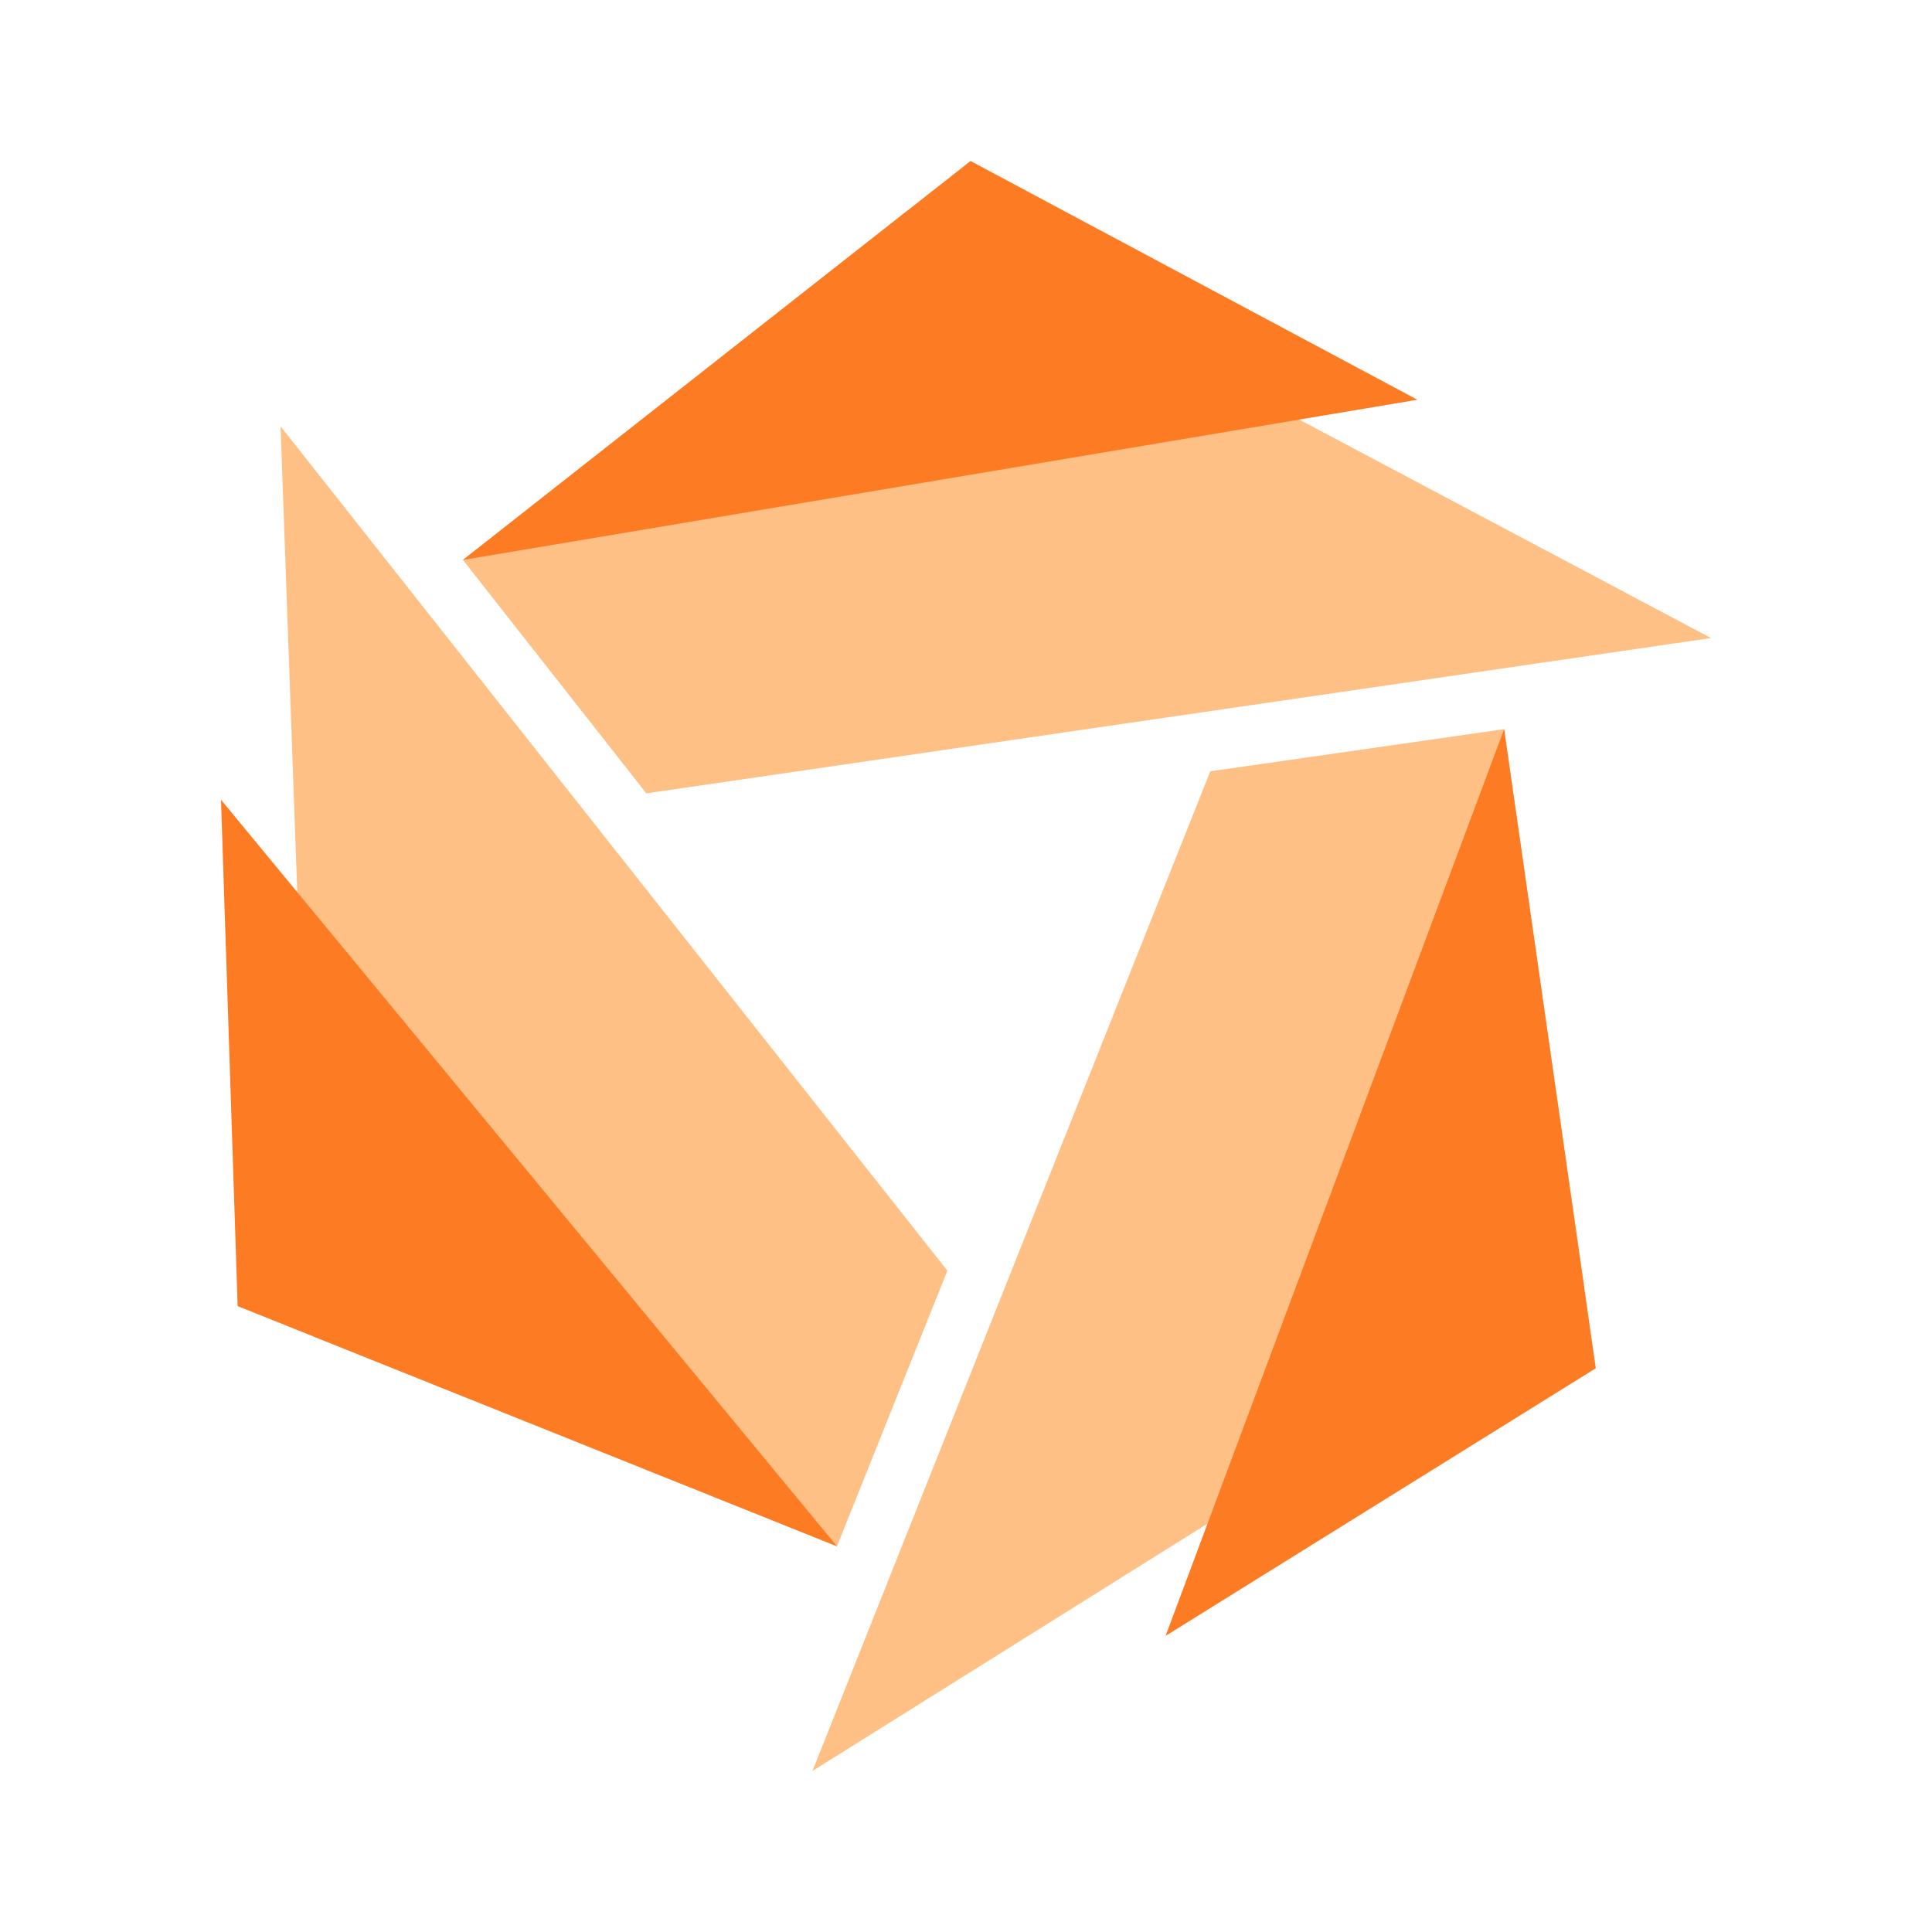 <?xml version="1.0" encoding="utf-8"?>
<!-- Generator: Adobe Illustrator 16.0.0, SVG Export Plug-In . SVG Version: 6.00 Build 0)  -->
<!DOCTYPE svg PUBLIC "-//W3C//DTD SVG 1.1//EN" "http://www.w3.org/Graphics/SVG/1.1/DTD/svg11.dtd">
<svg version="1.1" id="Layer_1" xmlns="http://www.w3.org/2000/svg" xmlns:xlink="http://www.w3.org/1999/xlink" x="0px" y="0px"
	 width="540px" height="540px" viewBox="0 0 540 540" enable-background="new 0 0 540 540" xml:space="preserve">
<g>
	<g>
		<g>
			<polygon fill="#FFC085" points="264.796,355.164 233.934,432.186 87.532,373.517 78.414,119.159 			"/>
		</g>
		<polygon fill="#FD7B23" points="233.934,432.186 66.423,365.06 61.769,223.533 		"/>
	</g>
	<g>
		<g>
			<polygon fill="#FFC085" points="338.274,215.584 420.406,203.803 442.797,359.925 227.074,495 			"/>
		</g>
		<polygon fill="#FD7B23" points="420.406,203.803 446.027,382.433 325.79,457.229 		"/>
	</g>
	<g>
		<g>
			<polygon fill="#FFC085" points="180.654,221.745 129.384,156.503 253.393,59.05 478.232,178.335 			"/>
		</g>
		<polygon fill="#FD7B23" points="129.384,156.503 271.271,45 396.166,111.73 		"/>
	</g>
</g>
</svg>
